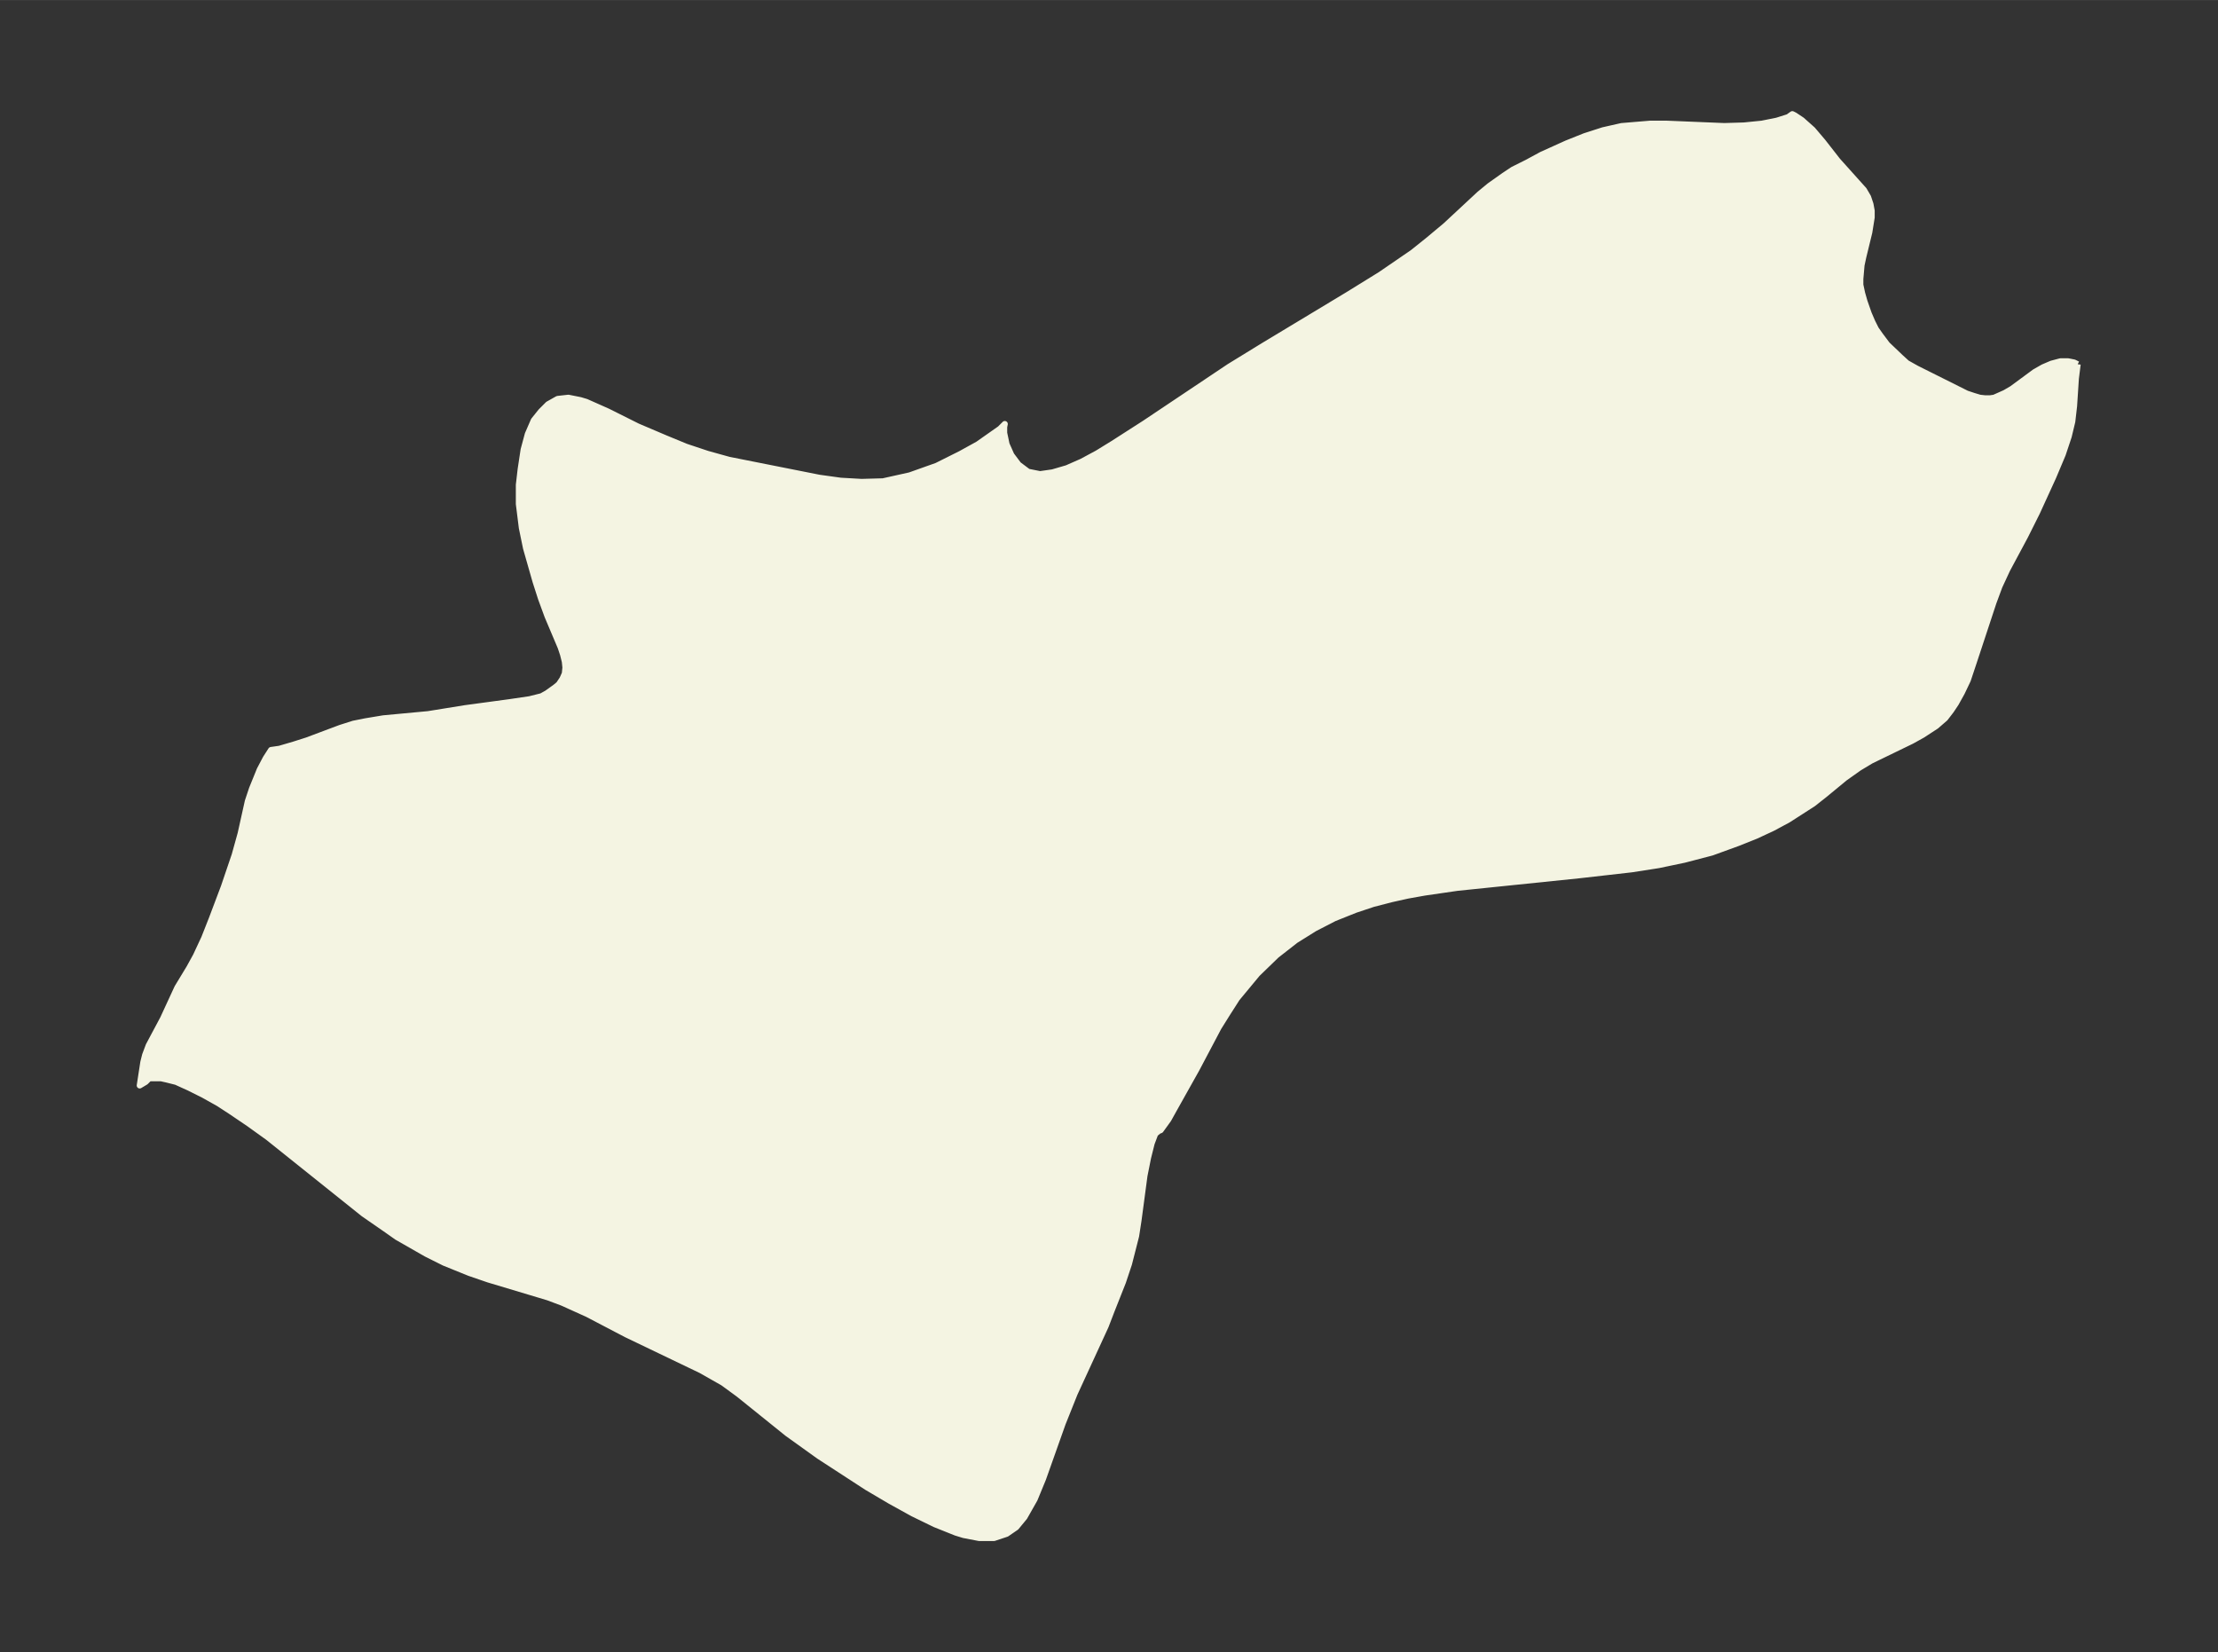 <svg xmlns="http://www.w3.org/2000/svg" xmlns:xlink="http://www.w3.org/1999/xlink" width="495.4" height="369" viewBox="0 0 371.5 276.7"><rect x="0" y="0" width="371.5" height="276.7" fill="#333333" stroke="none"/><defs><style>*{stroke-linejoin:round;stroke-linecap:butt}</style></defs><g id="figure_1"><path id="patch_1" fill="none" d="M0 276.7h371.5V0H0z"/><g id="axes_1"><g id="PatchCollection_1"><defs><path id="m1ee443f296" stroke="#f4f4e2" d="m348-215.7-.3 2.4-.3 4.6-.3 2.6-.6 2.5-1 3-1.6 3.8-2.7 5.9-2 4-3 5.6-1.3 2.8-1 2.7-3.3 10-1 3-1 2.1-1 1.8-.8 1.2-1 1.3-1.5 1.3-2.3 1.5-1.8 1-6.8 3.3-2 1.2-2.4 1.7-3.4 2.8-1.9 1.5-4.2 2.7-2.6 1.4-2.8 1.3-3 1.2-4.4 1.6-4.6 1.2-4.3.9-4.5.7-8.8 1-20.4 2.1-5.5.8-2.8.5-2.7.6-3.1.8-3 1-3.5 1.4-3.3 1.7-3.2 2-3.2 2.5-3.2 3.1-3.4 4.1-1.6 2.5-1.5 2.4-3.7 7-3.7 6.6-1 1.8-1.3 1.8-.3.1-.6.5-.6 1.6-.6 2.4-.6 3-1 7.5-.4 2.6-1.2 4.7-1 3-1.9 4.8-1 2.6-5.2 11.3-2 5-3.3 9.3-1.4 3.4-1.7 3-1.4 1.7-1.6 1.1-2.1.7H164l-2.6-.5-1.3-.4-3.5-1.4-3.7-1.8-3.8-2.1-3.9-2.3-8-5.2-5.3-3.8-8.2-6.6-2.6-1.9-3.7-2.1-12.5-6-6.5-3.4-4.2-1.9-2.4-.9-10-3-3.2-1.1-4.2-1.7-3-1.5-4.9-2.8-1.7-1.2-3.9-2.7-3.5-2.8-12.5-10-3.2-2.3-3.1-2.1-2-1.3-2.5-1.4-2.4-1.2-2.2-1-1.6-.4-.9-.2h-2l-.6.6-1 .6.6-3.9.3-1.2.6-1.6 2.4-4.5 2.4-5.2 2-3.3 1.1-2 1.4-3 1.3-3.3 2-5.3 1.8-5.3 1-3.6 1.2-5.4.7-2.1 1.3-3.2 1-1.9.9-1.4 1.4-.2 2.4-.7 2.2-.7 5.6-2.1 2.2-.7 2-.4 3-.5 7.5-.7 6.2-1 7.4-1 3.4-.5 2-.5.9-.5 1.4-1 .6-.5.6-.9.4-.9.1-1-.1-1-.3-1.2-.4-1.2-2.2-5.2-1.1-3-.9-2.8-1.6-5.6-.7-3.4-.2-1.6-.3-2.4v-3.2l.3-2.6.5-3.3.7-2.6 1-2.3 1.2-1.5 1.2-1.2 1.6-.9 1.8-.2 2 .4 1 .3 3.6 1.6 5 2.5 4.7 2 3.4 1.4 3.6 1.2 3.6 1 15.1 3 3.6.5 3.5.2 3.6-.1 4.5-1 4.5-1.6 4-2 2.9-1.6 3.7-2.6.8-.8-.1.5v1l.4 1.9.8 1.8 1.2 1.6 1.6 1.2 2 .4 2.1-.3 2.4-.7 2.5-1.1 2.6-1.4 2.6-1.6 5.3-3.4 14.2-9.5 5.7-3.5 14.1-8.5 5.5-3.4 5.4-3.7 2.5-2 3-2.5 5.7-5.3 1.7-1.4 2.4-1.7 1.5-1 2.4-1.2 2.4-1.3 4.2-1.9 3-1.2 3.1-1 3.1-.7 2.4-.2 2.4-.2h2.7l9.7.4 3.3-.1 3-.3 2.5-.5 1.9-.6.7-.5.4.2 1.2.8 1.8 1.6 1.7 2 2.5 3.2 3.5 3.9.9 1 .7 1.2.4 1.2.2 1.1v1.1l-.4 2.5-1 4.1-.3 1.4-.2 2.3v1l.3 1.4.4 1.4.7 2 .6 1.4.6 1.2.7 1 1.2 1.6 2.2 2.1 1.1 1 1.6.9 2.4 1.2 6 3 1.2.4 1 .3.9.1h.8l.7-.1 1.8-.8 1.2-.7 3.8-2.8 1.4-.8 1.4-.6 1.5-.4h1.3l1 .2.6.3"/></defs><g clip-path="url(#p6eed7176e4)"><use xlink:href="#m1ee443f296" y="276.7" fill="#f4f4e2" stroke="#f4f4e2"/></g></g></g></g><defs><clipPath id="p6eed7176e4"><path d="M7.2 7.2h357.1v262.3H7.2z"/></clipPath></defs></svg>